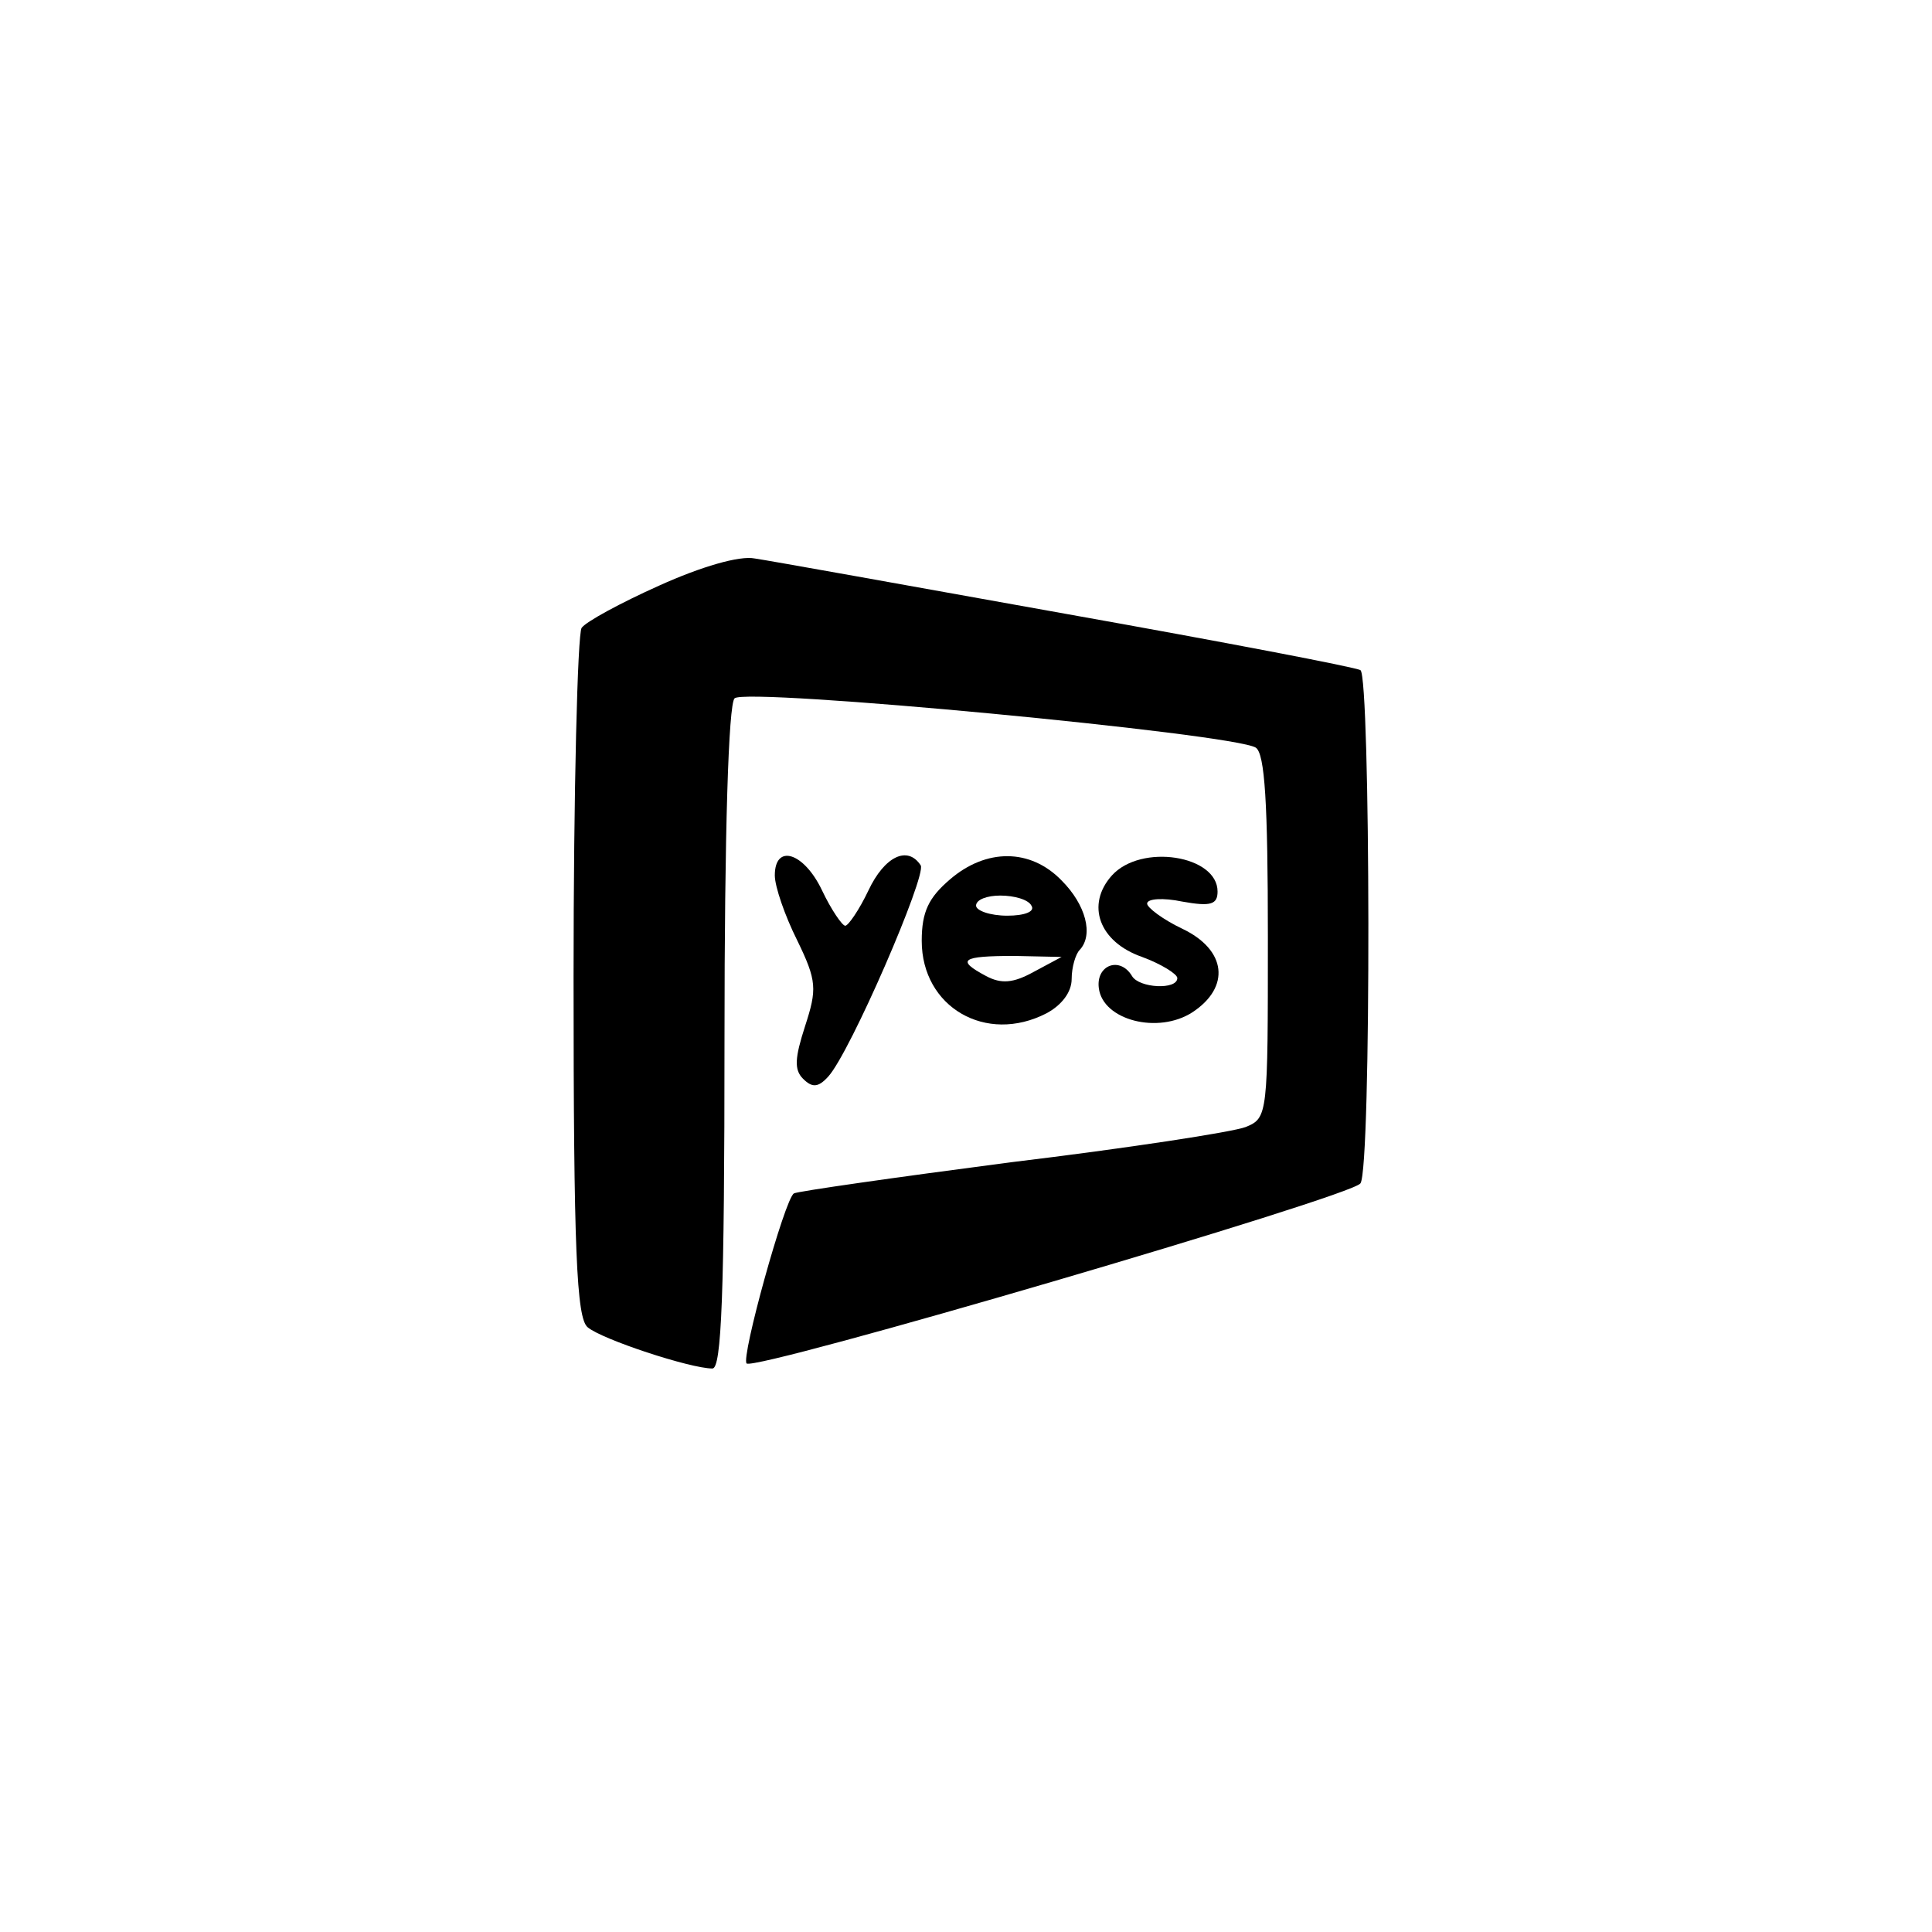 <?xml version="1.0" standalone="no"?>
<!DOCTYPE svg PUBLIC "-//W3C//DTD SVG 20010904//EN"
 "http://www.w3.org/TR/2001/REC-SVG-20010904/DTD/svg10.dtd">
<svg version="1.0" xmlns="http://www.w3.org/2000/svg"
 width="192pt" height="192pt" viewBox="0 0 192 192"
 preserveAspectRatio="xMidYMid meet">
<g transform="translate(0,192) scale(0.1,-0.1)"
fill="#000000" stroke="none">
811 c445 -92 729 -532 635 -987 -62 -301 -295 -546 -601 -630 -91 -26 -329
-26 -420 0 -291 80 -516 305 -596 596 -26 91 -26 329 0 420 120 433 542 692
982 601z"/>
<path d="M655 1338 c-38 -17 -73 -36 -77 -42 -4 -6 -8 -162 -8 -347 0 -272 3
-339 14 -348 14 -12 102 -41 124 -41 9 0 12 72 12 328 0 206 4 332 10 338 11
11 496 -35 518 -49 9 -6 12 -55 12 -188 0 -177 0 -180 -22 -189 -13 -5 -117
-21 -233 -35 -115 -15 -213 -29 -216 -31 -9 -5 -53 -164 -47 -169 8 -8 602
166 610 179 11 15 10 504 0 510 -5 3 -136 28 -293 56 -156 28 -295 53 -309 55
-15 3 -53 -8 -95 -27z"/>
<path d="M770 1050 c0 -11 10 -40 22 -64 20 -41 20 -49 8 -86 -10 -31 -11 -43
-2 -52 9 -9 15 -9 25 2 22 24 98 200 92 210 -13 20 -36 9 -52 -25 -9 -19 -20
-35 -23 -35 -3 0 -14 16 -23 35 -18 38 -47 47 -47 15z"/>
<path d="M944 1046 c-21 -18 -28 -32 -28 -61 0 -66 64 -103 124 -72 15 8 25
21 25 34 0 12 4 25 8 29 14 15 6 45 -18 69 -31 32 -75 32 -111 1z m81 -26 c4
-6 -7 -10 -24 -10 -17 0 -31 5 -31 10 0 6 11 10 24 10 14 0 28 -4 31 -10z m2
-66 c-20 -11 -32 -12 -47 -4 -30 16 -25 20 28 20 l47 -1 -28 -15z"/>
<path d="M1105 1050 c-26 -29 -13 -66 30 -81 19 -7 35 -17 35 -21 0 -12 -38
-10 -45 2 -12 20 -36 11 -33 -12 4 -32 59 -46 93 -24 38 25 34 62 -10 83 -19
9 -35 21 -35 25 0 5 16 6 35 2 28 -5 35 -3 35 10 0 36 -76 48 -105 16z"/>
</g>
</svg>
